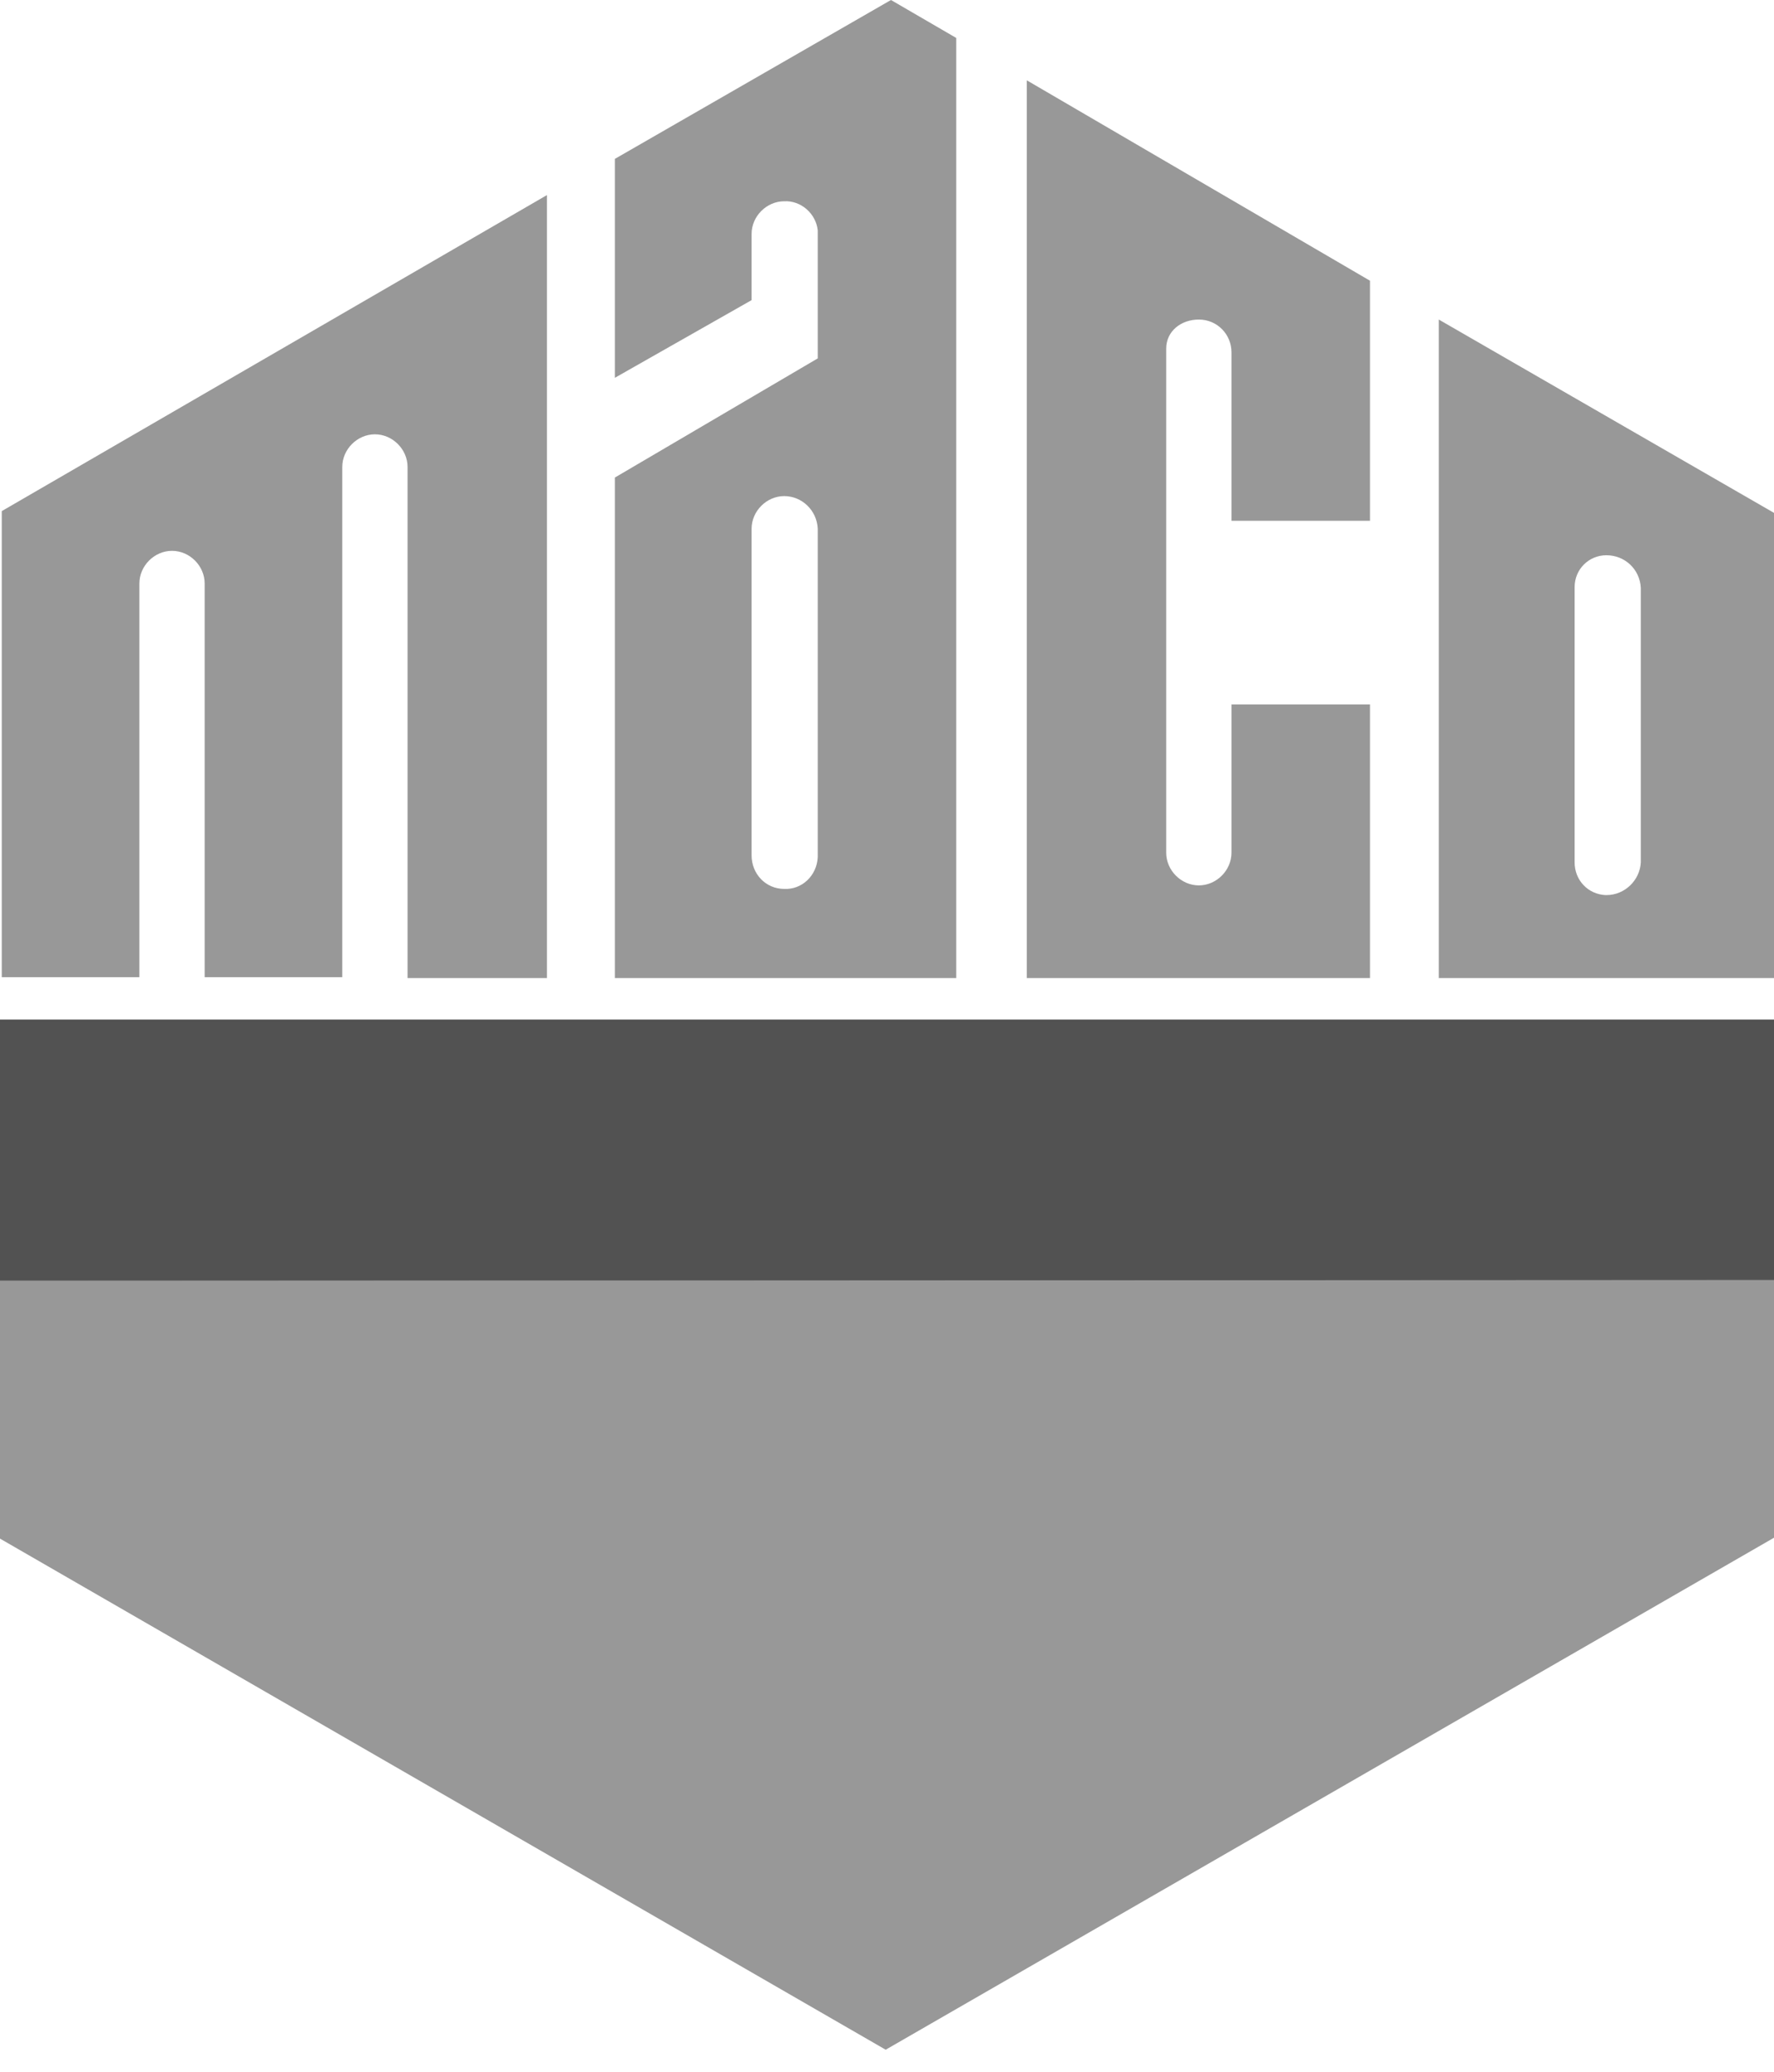 <?xml version="1.0" encoding="utf-8"?>
<!-- Generator: Adobe Illustrator 25.1.0, SVG Export Plug-In . SVG Version: 6.00 Build 0)  -->
<svg version="1.1" id="Layer_1" xmlns="http://www.w3.org/2000/svg" xmlns:xlink="http://www.w3.org/1999/xlink" x="0px" y="0px"
	 viewBox="0 0 201.1 234.7" style="enable-background:new 0 0 201.1 234.7;" xml:space="preserve">
<style type="text/css">
	.st0{fill:none;}
	.st1{fill:#525252;}
	.st2{fill:#989898;}
</style>
<g id="Layer_2_1_">
	<g id="Layer_1-2">
		<rect class="st0" width="201.1" height="234.7"/>
		<rect y="115.5" class="st1" width="201.1" height="29.6"/>
		<polygon class="st2" points="0,145.1 0,174.3 100.4,232.2 201.1,174.2 201.1,145 		"/>
		<path class="st2" d="M23.2,68.1v-2c0-2-1.7-3.7-3.7-3.7c-2,0-3.7,1.7-3.7,3.7v44.6H0.2V57.9L62,22.1v88.7H46.2V52.9
			c0-2-1.7-3.7-3.7-3.7s-3.7,1.7-3.7,3.7l0,57.8H23.2V68.1z"/>
		<path class="st2" d="M116.4,9.1l38.9,22.7V59h-15.7V39.9c0-2-1.6-3.7-3.7-3.7c0,0,0,0,0,0c-2,0-3.7,1.3-3.7,3.3v57.1
			c0,2,1.7,3.7,3.7,3.7c2,0,3.7-1.7,3.7-3.7l0-16.8h15.7v31h-38.9L116.4,9.1z"/>
		<path class="st2" d="M69.7,54.1l23-13.5V26.1c-0.2-1.9-1.9-3.4-3.8-3.3c-2,0-3.7,1.7-3.7,3.7c0,0,0,0,0,0V34l-15.5,8.8V18l31.3-18
			l7.4,4.3v106.5H69.7V54.1z M92.7,97.1l0-37.2c-0.1-2.1-1.8-3.7-3.8-3.7c-2,0-3.7,1.7-3.7,3.7v37c0,2.1,1.6,3.8,3.7,3.8
			C90.9,100.8,92.6,99.2,92.7,97.1z"/>
		<path class="st2" d="M163.1,36.2l38,21.9v52.7h-38V36.2z M186,97.7V66.6c-0.1-2.1-1.8-3.7-3.9-3.7c-2,0-3.6,1.6-3.6,3.6
			c0,0,0,0.1,0,0.1v31.1c0,2,1.5,3.6,3.5,3.7c0,0,0.1,0,0.1,0C184.2,101.4,185.9,99.7,186,97.7z"/>
	</g>
</g>
</svg>
